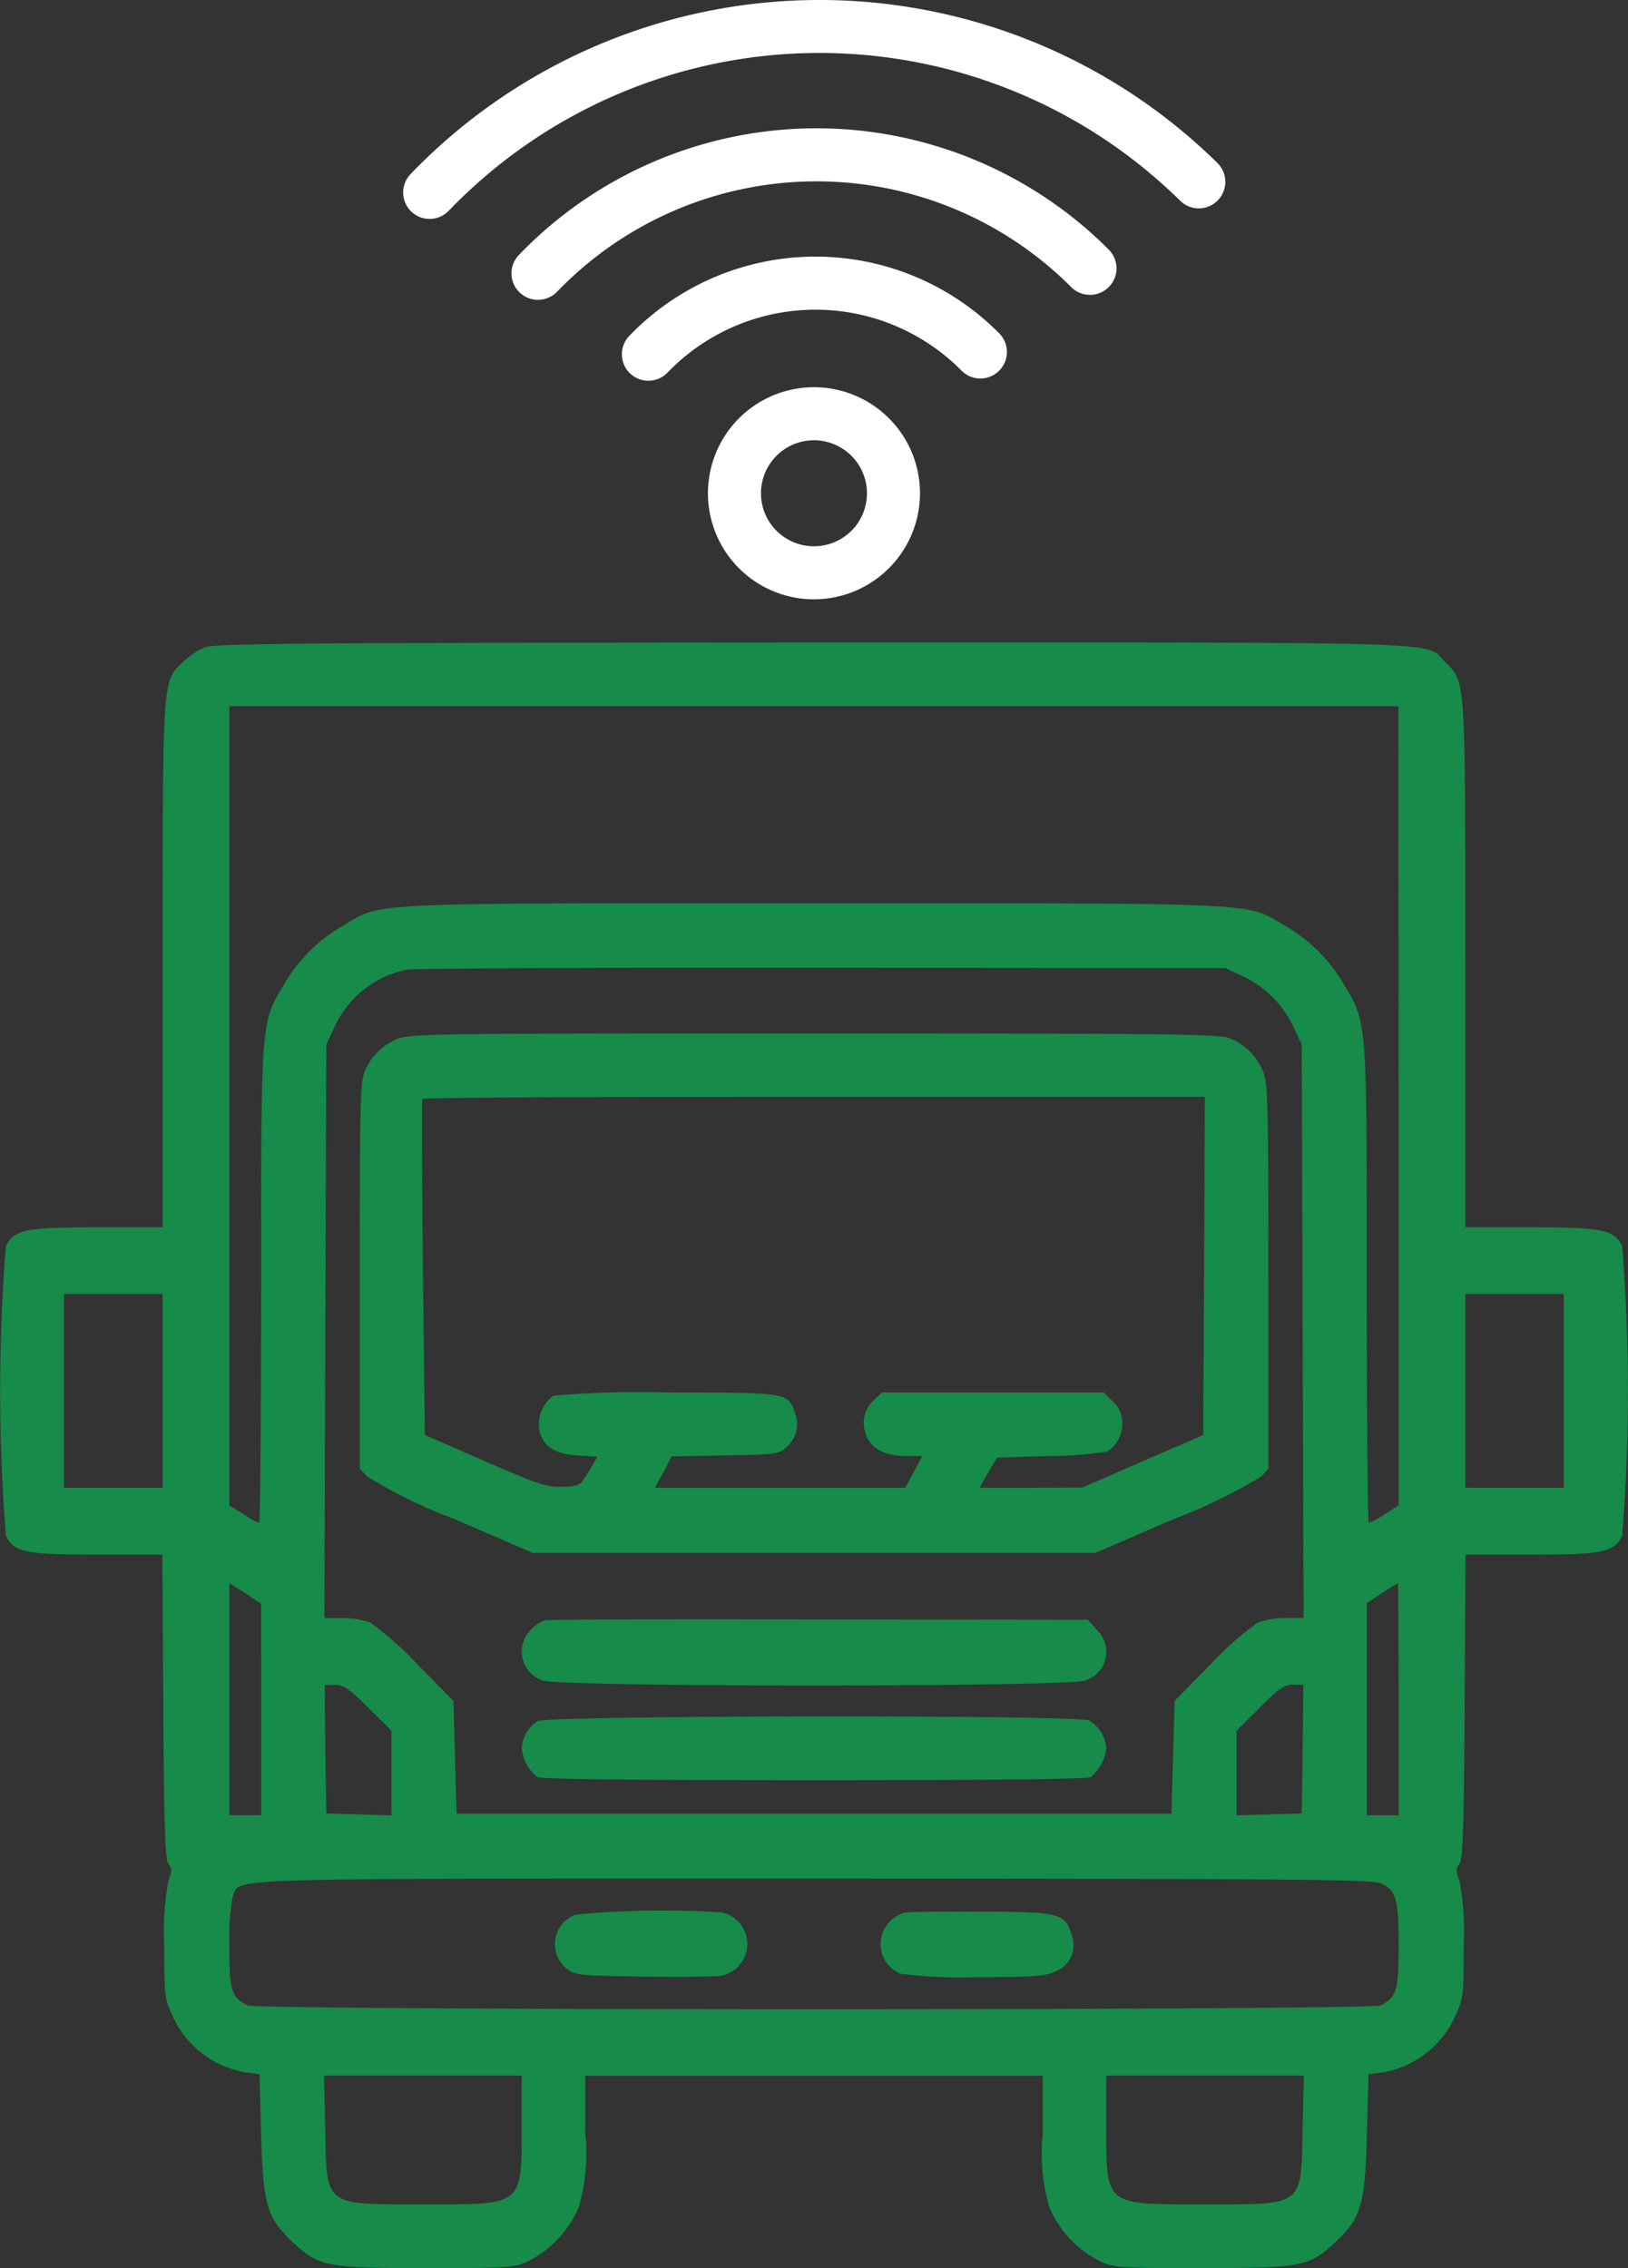 <svg id="Fleet_Trans-Connect" data-name="Fleet Trans-Connect" xmlns="http://www.w3.org/2000/svg" width="48.322" height="67.303" viewBox="0 0 48.322 67.303">
  <rect x="0" y="0" width="48.322" height="67.303" fill="#333333" stroke="none"/>
  <path id="Path_41758" data-name="Path 41758" d="M5.854-511.857a2.454,2.454,0,0,0-.641.443c-.594.575-.585.415-.585,9v7.761H2.7c-2.16,0-2.471.066-2.725.556a54.555,54.555,0,0,0,0,8.6c.255.49.566.556,2.716.556H4.619l.028,4.508c.019,3.6.057,4.546.151,4.668.113.132.113.207,0,.509a8.128,8.128,0,0,0-.123,1.914c0,1.481.009,1.584.245,2.084a2.9,2.9,0,0,0,2.15,1.679l.434.057.047,1.792c.057,2.084.17,2.471.934,3.188.783.736,1,.773,3.97.773,2.527,0,2.6-.009,3.046-.217a3.172,3.172,0,0,0,1.471-1.575,5.693,5.693,0,0,0,.2-2.216v-1.7h13.58v1.7a5.693,5.693,0,0,0,.2,2.216,3.172,3.172,0,0,0,1.471,1.575c.443.207.519.217,3.046.217,2.971,0,3.188-.038,3.97-.773.764-.717.877-1.1.934-3.187l.047-1.792.434-.057A2.9,2.9,0,0,0,43-471.258c.236-.5.245-.6.245-2.084a8.128,8.128,0,0,0-.123-1.914c-.113-.3-.113-.377,0-.509.094-.122.132-1.066.151-4.668l.028-4.508h1.933c2.15,0,2.461-.066,2.716-.556a54.555,54.555,0,0,0,0-8.6c-.255-.49-.566-.556-2.725-.556H43.294v-7.761c0-8.582.009-8.421-.585-9-.66-.641.839-.594-18.767-.594C8.3-512,6.147-511.979,5.854-511.857Zm35.459,13.589V-486.4l-.415.264a2.465,2.465,0,0,1-.472.255c-.028,0-.057-3.169-.057-7.054,0-7.884.009-7.771-.66-8.893a4.756,4.756,0,0,0-1.782-1.782c-1.16-.688-.453-.66-13.967-.66s-12.807-.028-13.967.66a4.756,4.756,0,0,0-1.782,1.782c-.67,1.122-.66,1.009-.66,8.893,0,3.885-.028,7.054-.057,7.054a2.2,2.2,0,0,1-.472-.264l-.415-.255v-23.718h34.7ZM36.692-502.1a3.13,3.13,0,0,1,1.5,1.5l.245.519.028,8.506.028,8.516h-.528a2.5,2.5,0,0,0-.83.132,9.277,9.277,0,0,0-1.386,1.226L34.665-480.6l-.047,1.679-.047,1.669H13.352l-.047-1.669-.047-1.679L12.173-481.7a9.277,9.277,0,0,0-1.386-1.226,2.5,2.5,0,0,0-.83-.132H9.429l.028-8.516.028-8.506.245-.519a3,3,0,0,1,2.15-1.7c.236-.038,5.8-.066,12.363-.057l11.93.01ZM4.628-489.8v2.876H1.7v-5.753H4.628Zm41.589,0v2.876H43.294v-5.753h2.923ZM7.552-480.349v3.14H6.609v-6.884l.472.3.472.311Zm33.761-.3v3.442H40.37v-6.3l.453-.292a5.177,5.177,0,0,1,.472-.292C41.3-484.093,41.313-482.547,41.313-480.651ZM10.73-480.4l.688.679v2.518l-.962-.028-.971-.028-.028-1.914-.019-1.9h.3C9.994-481.075,10.164-480.962,10.73-480.4Zm27.735,1.226-.028,1.914-.962.028-.971.028v-2.509l.679-.679c.575-.575.736-.688.99-.688h.311Zm2.329,3.989c.453.217.519.472.519,1.867,0,1.33-.057,1.509-.538,1.754-.292.151-33.337.151-33.629,0-.481-.245-.538-.424-.538-1.754a6.853,6.853,0,0,1,.1-1.481c.255-.556-.83-.528,17.23-.528C38.682-475.323,40.521-475.3,40.794-475.181Zm-25.51,7.158c0,2.433.075,2.367-2.886,2.367-3.018,0-2.9.085-2.942-2.244l-.038-1.575h5.866Zm23.18.123c-.047,2.329.075,2.244-2.942,2.244-2.961,0-2.886.066-2.886-2.367v-1.452H38.5Z" transform="translate(0.2 531.074)" fill="#178b49"/>
  <path id="Path_41759" data-name="Path 41759" d="M114.085-388.821a1.764,1.764,0,0,0-.943.971c-.123.3-.141,1.122-.141,6.054v5.706l.217.236a14.923,14.923,0,0,0,2.565,1.254l2.358,1.018h16.692l2.358-1.018a15.68,15.68,0,0,0,2.575-1.254l.207-.236v-5.724c0-5.366-.019-5.753-.179-6.1a1.765,1.765,0,0,0-.971-.943c-.311-.123-1.735-.141-12.354-.141C115-389,114.443-388.991,114.085-388.821Zm23.982,6.724-.028,5.017-1.792.773-1.792.783-1.528.009H131.4l.255-.453.264-.443,1.556-.047a11.192,11.192,0,0,0,1.707-.132.971.971,0,0,0,.453-.858.806.806,0,0,0-.273-.622l-.273-.273h-6.592l-.245.236a.907.907,0,0,0-.236.971c.113.424.547.679,1.188.679h.5l-.255.471-.255.471h-7.431l.255-.462.245-.471,1.584-.028c1.518-.028,1.6-.038,1.82-.245a.889.889,0,0,0,.255-1.009c-.2-.613-.207-.613-3.772-.613a29.192,29.192,0,0,0-3.4.094,1.064,1.064,0,0,0-.424.99c.094.5.443.736,1.132.783l.6.038L119.8-376c-.255.424-.264.434-.773.453-.453.019-.7-.057-2.3-.754l-1.792-.783-.057-4.951c-.028-2.716-.038-4.97-.019-5.017s5.253-.066,11.637-.066h11.59Z" transform="translate(-102.325 419.666)" fill="#178b49"/>
  <path id="Path_41760" data-name="Path 41760" d="M164.673-204.606a1.061,1.061,0,0,0-.453.321.9.9,0,0,0,.387,1.462c.472.2,15.636.2,16.107,0a.89.89,0,0,0,.349-1.49l-.273-.311-7.959-.009C168.454-204.643,164.786-204.634,164.673-204.606Z" transform="translate(-148.499 252.69)" fill="#178b49"/>
  <path id="Path_41761" data-name="Path 41761" d="M164.481-173.917a1.023,1.023,0,0,0-.481.792,1.237,1.237,0,0,0,.462.868c.123.066,2.886.094,8.214.094s8.091-.028,8.214-.094a1.271,1.271,0,0,0,.462-.849,1.024,1.024,0,0,0-.519-.83C180.456-174.106,164.792-174.087,164.481-173.917Z" transform="translate(-148.515 224.99)" fill="#178b49"/>
  <path id="Path_41762" data-name="Path 41762" d="M175.077-112.882a.931.931,0,0,0-.255,1.613c.245.189.406.2,2.263.226,1.1.019,2.141,0,2.32-.028a.958.958,0,0,0,0-1.877A27.276,27.276,0,0,0,175.077-112.882Z" transform="translate(-157.989 169.698)" fill="#178b49"/>
  <path id="Path_41763" data-name="Path 41763" d="M277.6-112.606a1.084,1.084,0,0,0-.443.283.951.951,0,0,0,.339,1.528,13.9,13.9,0,0,0,2.282.1c1.707,0,2.037-.028,2.32-.17a.83.83,0,0,0,.481-1.066c-.2-.66-.33-.7-2.7-.707C278.737-112.643,277.709-112.634,277.6-112.606Z" transform="translate(-250.766 169.366)" fill="#178b49"/>
  <g id="reshot-icon-wifi-97FCHA2NWB" transform="translate(11.967 0)">
    <g id="Group_4683" data-name="Group 4683" transform="translate(0 0)">
      <path id="Path_41767" data-name="Path 41767" d="M1.287,9.889A.786.786,0,0,1,.721,8.556a16.841,16.841,0,0,1,23.929-.345.787.787,0,1,1-1.1,1.125,15.267,15.267,0,0,0-21.7.313A.789.789,0,0,1,1.287,9.889Z" transform="translate(-0.5 -3.392)" fill="#fff"/>
    </g>
    <g id="Group_4684" data-name="Group 4684" transform="translate(3.215 3.808)">
      <path id="Path_41768" data-name="Path 41768" d="M5.374,14.323a.786.786,0,0,1-.566-1.333,12.256,12.256,0,0,1,17.506-.159A.787.787,0,0,1,21.2,13.944a10.682,10.682,0,0,0-15.26.139A.789.789,0,0,1,5.374,14.323Z" transform="translate(-4.587 -9.233)" fill="#fff"/>
    </g>
    <g id="Group_4685" data-name="Group 4685" transform="translate(6.492 7.616)">
      <path id="Path_41769" data-name="Path 41769" d="M9.539,18.757a.786.786,0,0,1-.566-1.333,7.668,7.668,0,0,1,10.952-.1.787.787,0,1,1-1.112,1.112,6.1,6.1,0,0,0-8.708.08A.79.79,0,0,1,9.539,18.757Z" transform="translate(-8.752 -15.074)" fill="#fff"/>
    </g>
    <g id="Group_4686" data-name="Group 4686" transform="translate(9.046 11.492)">
      <path id="Path_41770" data-name="Path 41770" d="M15.147,27.293a3.147,3.147,0,1,1,3.147-3.147A3.15,3.15,0,0,1,15.147,27.293Zm0-4.72a1.573,1.573,0,1,0,1.573,1.573A1.575,1.575,0,0,0,15.147,22.573Z" transform="translate(-12 -21)" fill="#fff"/>
    </g>
  </g>
</svg>
